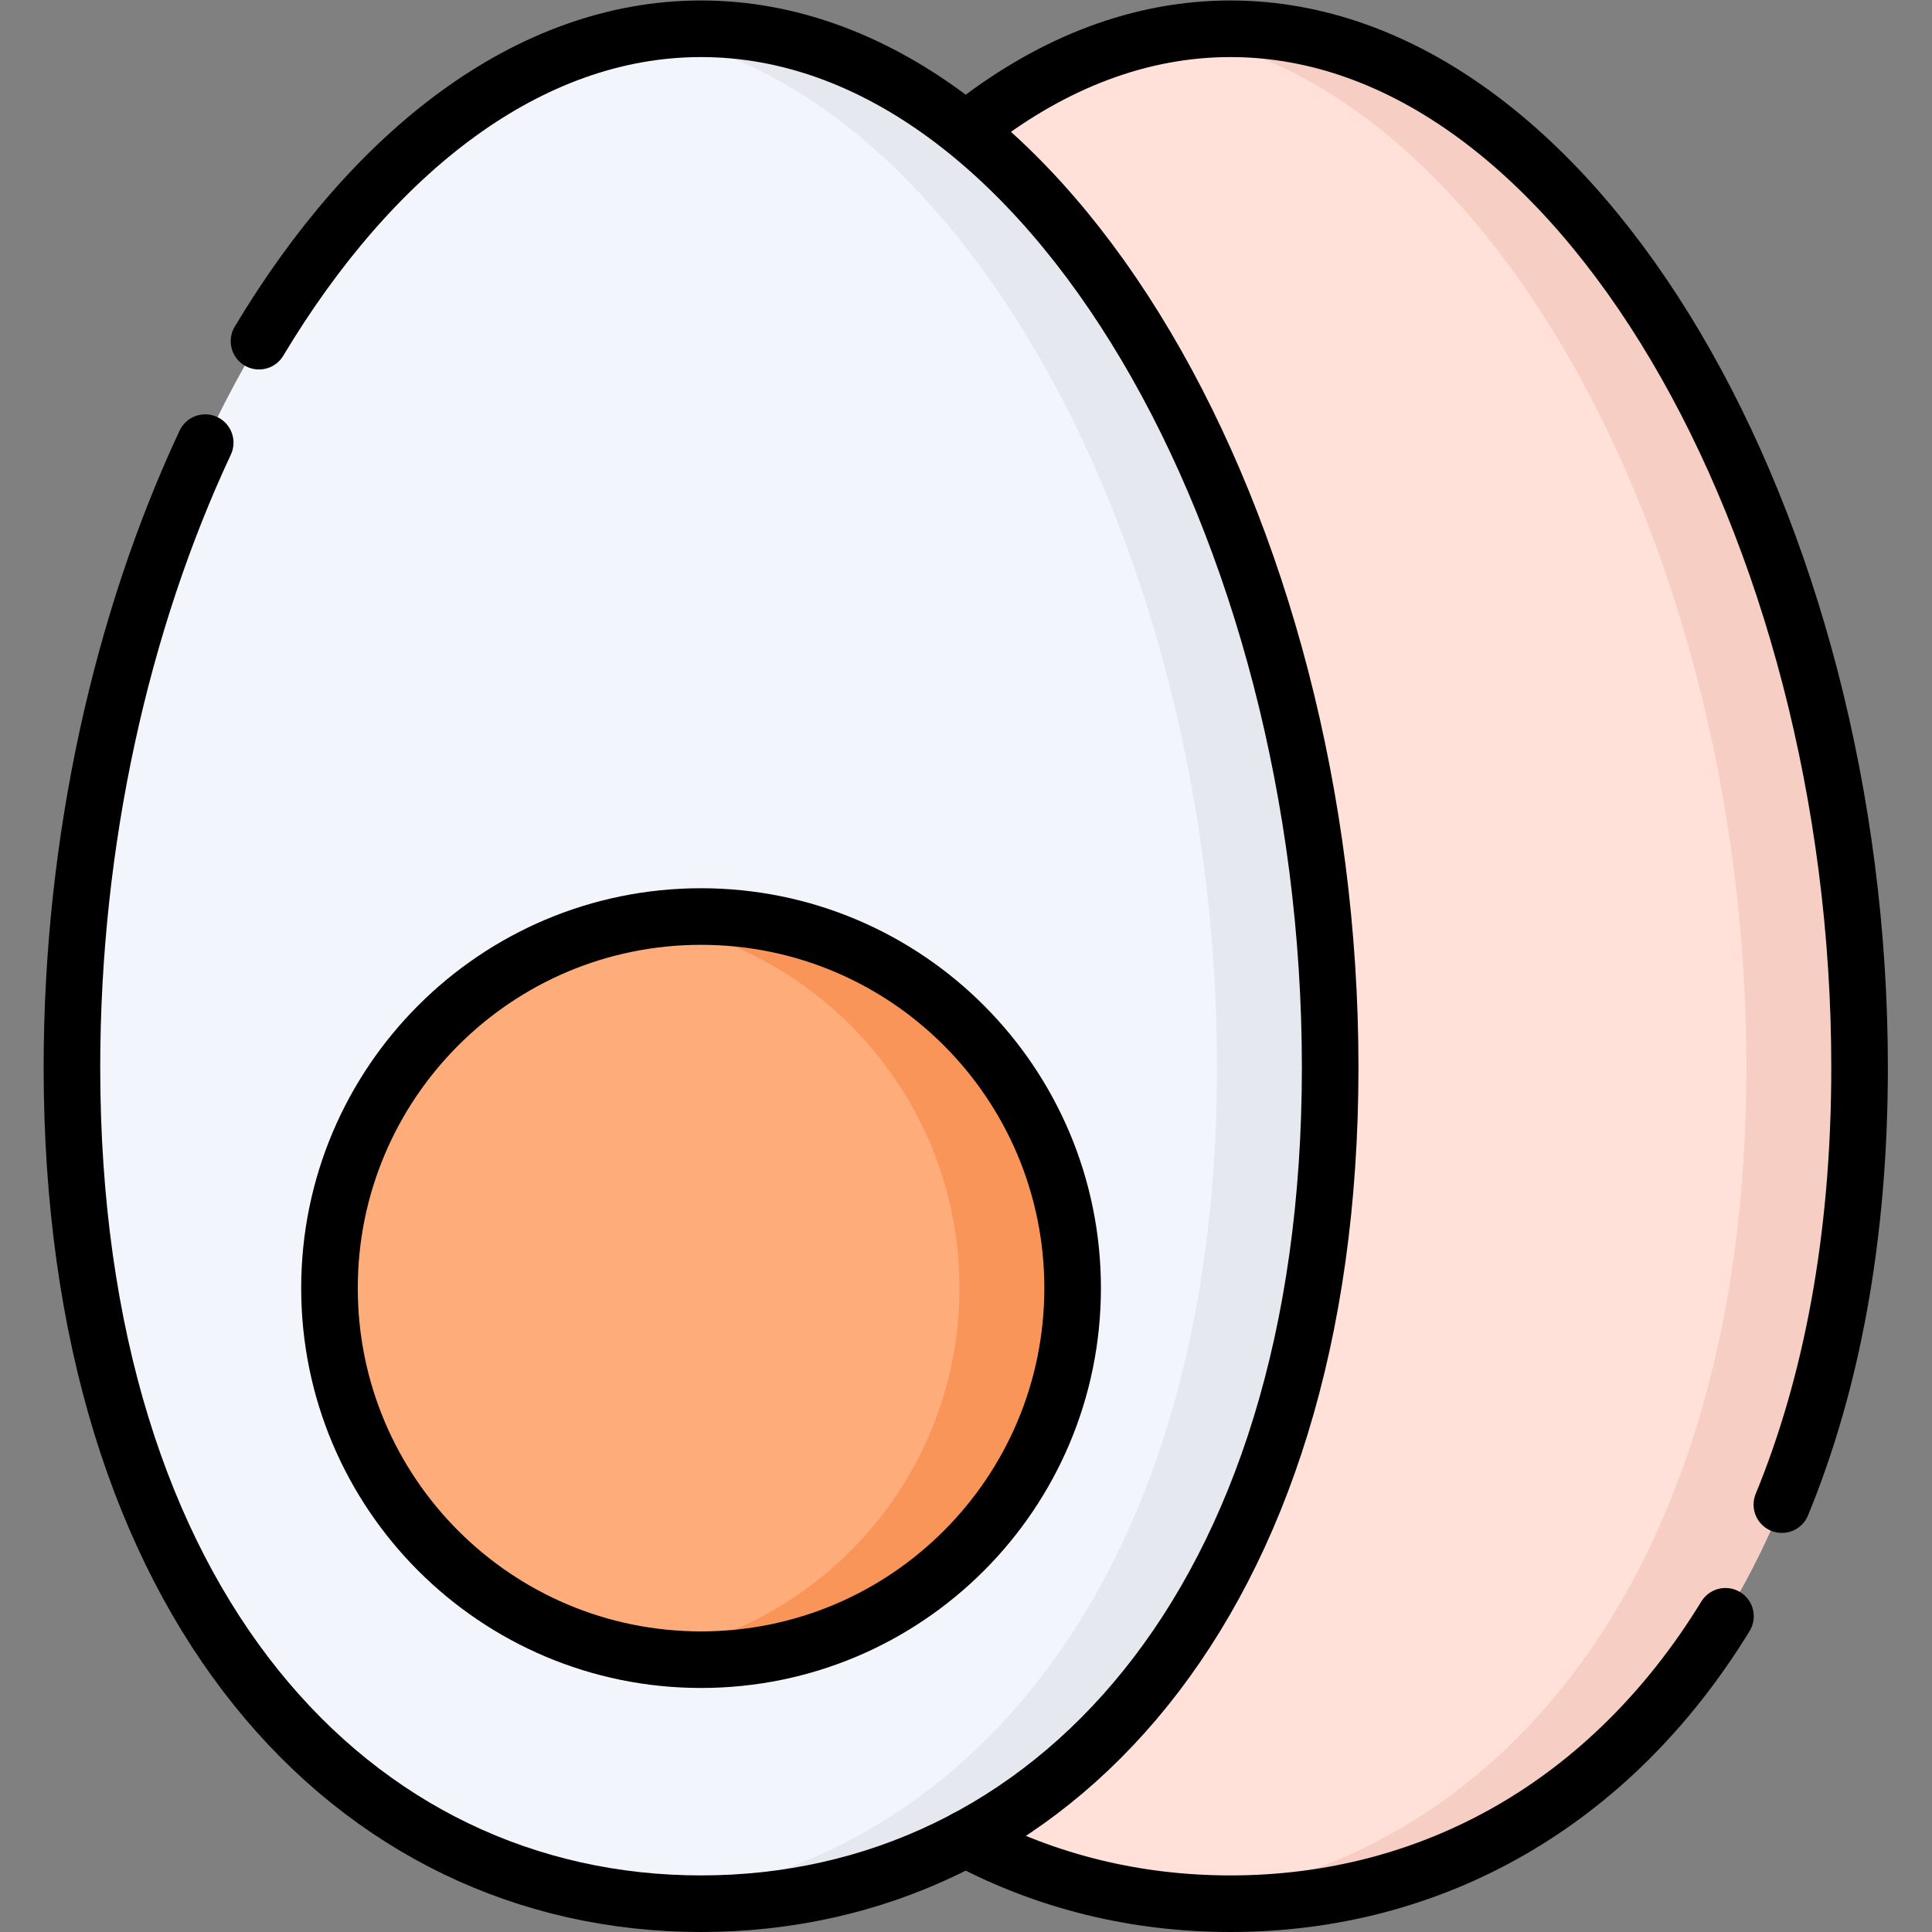 <?xml version="1.0" encoding="UTF-8" standalone="no"?>
<!-- Created with Inkscape (http://www.inkscape.org/) -->

<svg
   version="1.1"
   id="svg1392"
   xml:space="preserve"
   width="682.667"
   height="682.667"
   viewBox="0 0 682.667 682.667"
   xmlns="http://www.w3.org/2000/svg"
   xmlns:svg="http://www.w3.org/2000/svg"><rect x="0" y="0" width="682.667" height="682.667" fill="#808080" stroke="none"/><defs
     id="defs1396"><clipPath
       clipPathUnits="userSpaceOnUse"
       id="clipPath1406"><path
         d="M 0,512 H 512 V 0 H 0 Z"
         id="path1404" /></clipPath></defs><g
     id="g1398"
     transform="matrix(1.333,0,0,-1.333,0,682.667)"><g
       id="g1400"><g
         id="g1402"
         clip-path="url(#clipPath1406)"><g
           id="g1408"
           transform="translate(492.931,229.198)"><path
             d="m 0,0 c 0,-142.919 -74.662,-221.698 -166.764,-221.698 -92.101,0 -166.764,78.779 -166.764,221.698 0,142.919 74.663,275.302 166.764,275.302 C -74.662,275.302 0,142.919 0,0"
             style="fill:#ffe1d9;fill-opacity:1;fill-rule:nonzero;stroke:none"
             id="path1410" /></g><g
           id="g1412"
           transform="translate(352.597,229.198)"><path
             d="m 0,0 c 0,-142.919 -74.663,-221.698 -166.765,-221.698 -92.101,0 -166.764,78.779 -166.764,221.698 0,142.919 74.663,275.302 166.764,275.302 C -74.663,275.302 0,142.919 0,0"
             style="fill:#f2f5fb;fill-opacity:1;fill-rule:nonzero;stroke:none"
             id="path1414" /></g><g
           id="g1416"
           transform="translate(284.328,170.682)"><path
             d="m 0,0 c 0,-54.397 -44.098,-98.495 -98.495,-98.495 -54.398,0 -98.495,44.098 -98.495,98.495 0,54.397 44.097,98.495 98.495,98.495 C -44.098,98.495 0,54.397 0,0"
             style="fill:#ffac7b;fill-opacity:1;fill-rule:nonzero;stroke:none"
             id="path1418" /></g><g
           id="g1420"
           transform="translate(326.168,504.5)"><path
             d="m 0,0 c -5.058,0 -10.058,-0.422 -15,-1.2 85.071,-13.392 151.764,-139.029 151.764,-274.102 0,-135.072 -66.693,-212.839 -151.764,-220.974 4.942,-0.472 9.942,-0.724 15,-0.724 92.102,0 166.764,78.779 166.764,221.698 C 166.764,-132.382 92.102,0 0,0"
             style="fill:#f7cec3;fill-opacity:1;fill-rule:nonzero;stroke:none"
             id="path1422" /></g><g
           id="g1424"
           transform="translate(185.833,504.5)"><path
             d="m 0,0 c -5.057,0 -10.058,-0.422 -15,-1.2 85.071,-13.392 151.765,-139.029 151.765,-274.102 0,-135.072 -66.694,-212.839 -151.765,-220.974 4.942,-0.472 9.943,-0.724 15,-0.724 92.102,0 166.765,78.779 166.765,221.698 C 166.765,-132.382 92.102,0 0,0"
             style="fill:#e6e8f0;fill-opacity:1;fill-rule:nonzero;stroke:none"
             id="path1426" /></g><g
           id="g1428"
           transform="translate(185.833,269.177)"><path
             d="m 0,0 c -5.1,0 -10.109,-0.387 -15,-1.135 47.277,-7.224 83.494,-48.062 83.494,-97.36 0,-49.297 -36.217,-90.136 -83.494,-97.36 4.891,-0.747 9.9,-1.135 15,-1.135 54.397,0 98.494,44.098 98.494,98.495 C 98.494,-44.098 54.397,0 0,0"
             style="fill:#fa955a;fill-opacity:1;fill-rule:nonzero;stroke:none"
             id="path1430" /></g><g
           id="g1432"
           transform="translate(457.38,83.689)"><path
             d="m 0,0 c -30.531,-49.849 -77.957,-76.189 -131.212,-76.189 -25.066,0 -48.841,5.835 -70.17,17.21"
             style="fill:none;stroke:#000000;stroke-width:15;stroke-linecap:round;stroke-linejoin:round;stroke-miterlimit:10;stroke-dasharray:none;stroke-opacity:1"
             id="path1434" /></g><g
           id="g1436"
           transform="translate(258.783,479.728)"><path
             d="m 0,0 c 20.606,15.798 43.404,24.772 67.385,24.772 92.101,0 166.763,-132.382 166.763,-275.301 0,-45.21 -7.47,-84.001 -20.601,-115.911"
             style="fill:none;stroke:#000000;stroke-width:15;stroke-linecap:round;stroke-linejoin:round;stroke-miterlimit:10;stroke-dasharray:none;stroke-opacity:1"
             id="path1438" /></g><g
           id="g1440"
           transform="translate(68.656,421.692)"><path
             d="m 0,0 c 30.118,50.252 71.503,82.808 117.177,82.808 92.101,0 166.764,-132.382 166.764,-275.302 0,-142.919 -74.663,-221.698 -166.764,-221.698 -92.102,0 -166.765,78.779 -166.765,221.698 0,60.078 13.193,118.293 35.329,165.596"
             style="fill:none;stroke:#000000;stroke-width:15;stroke-linecap:round;stroke-linejoin:round;stroke-miterlimit:10;stroke-dasharray:none;stroke-opacity:1"
             id="path1442" /></g><g
           id="g1444"
           transform="translate(284.328,170.682)"><path
             d="m 0,0 c 0,-54.397 -44.098,-98.495 -98.495,-98.495 -54.398,0 -98.495,44.098 -98.495,98.495 0,54.397 44.097,98.495 98.495,98.495 C -44.098,98.495 0,54.397 0,0 Z"
             style="fill:none;stroke:#000000;stroke-width:15;stroke-linecap:round;stroke-linejoin:round;stroke-miterlimit:10;stroke-dasharray:none;stroke-opacity:1"
             id="path1446" /></g></g></g></g></svg>
